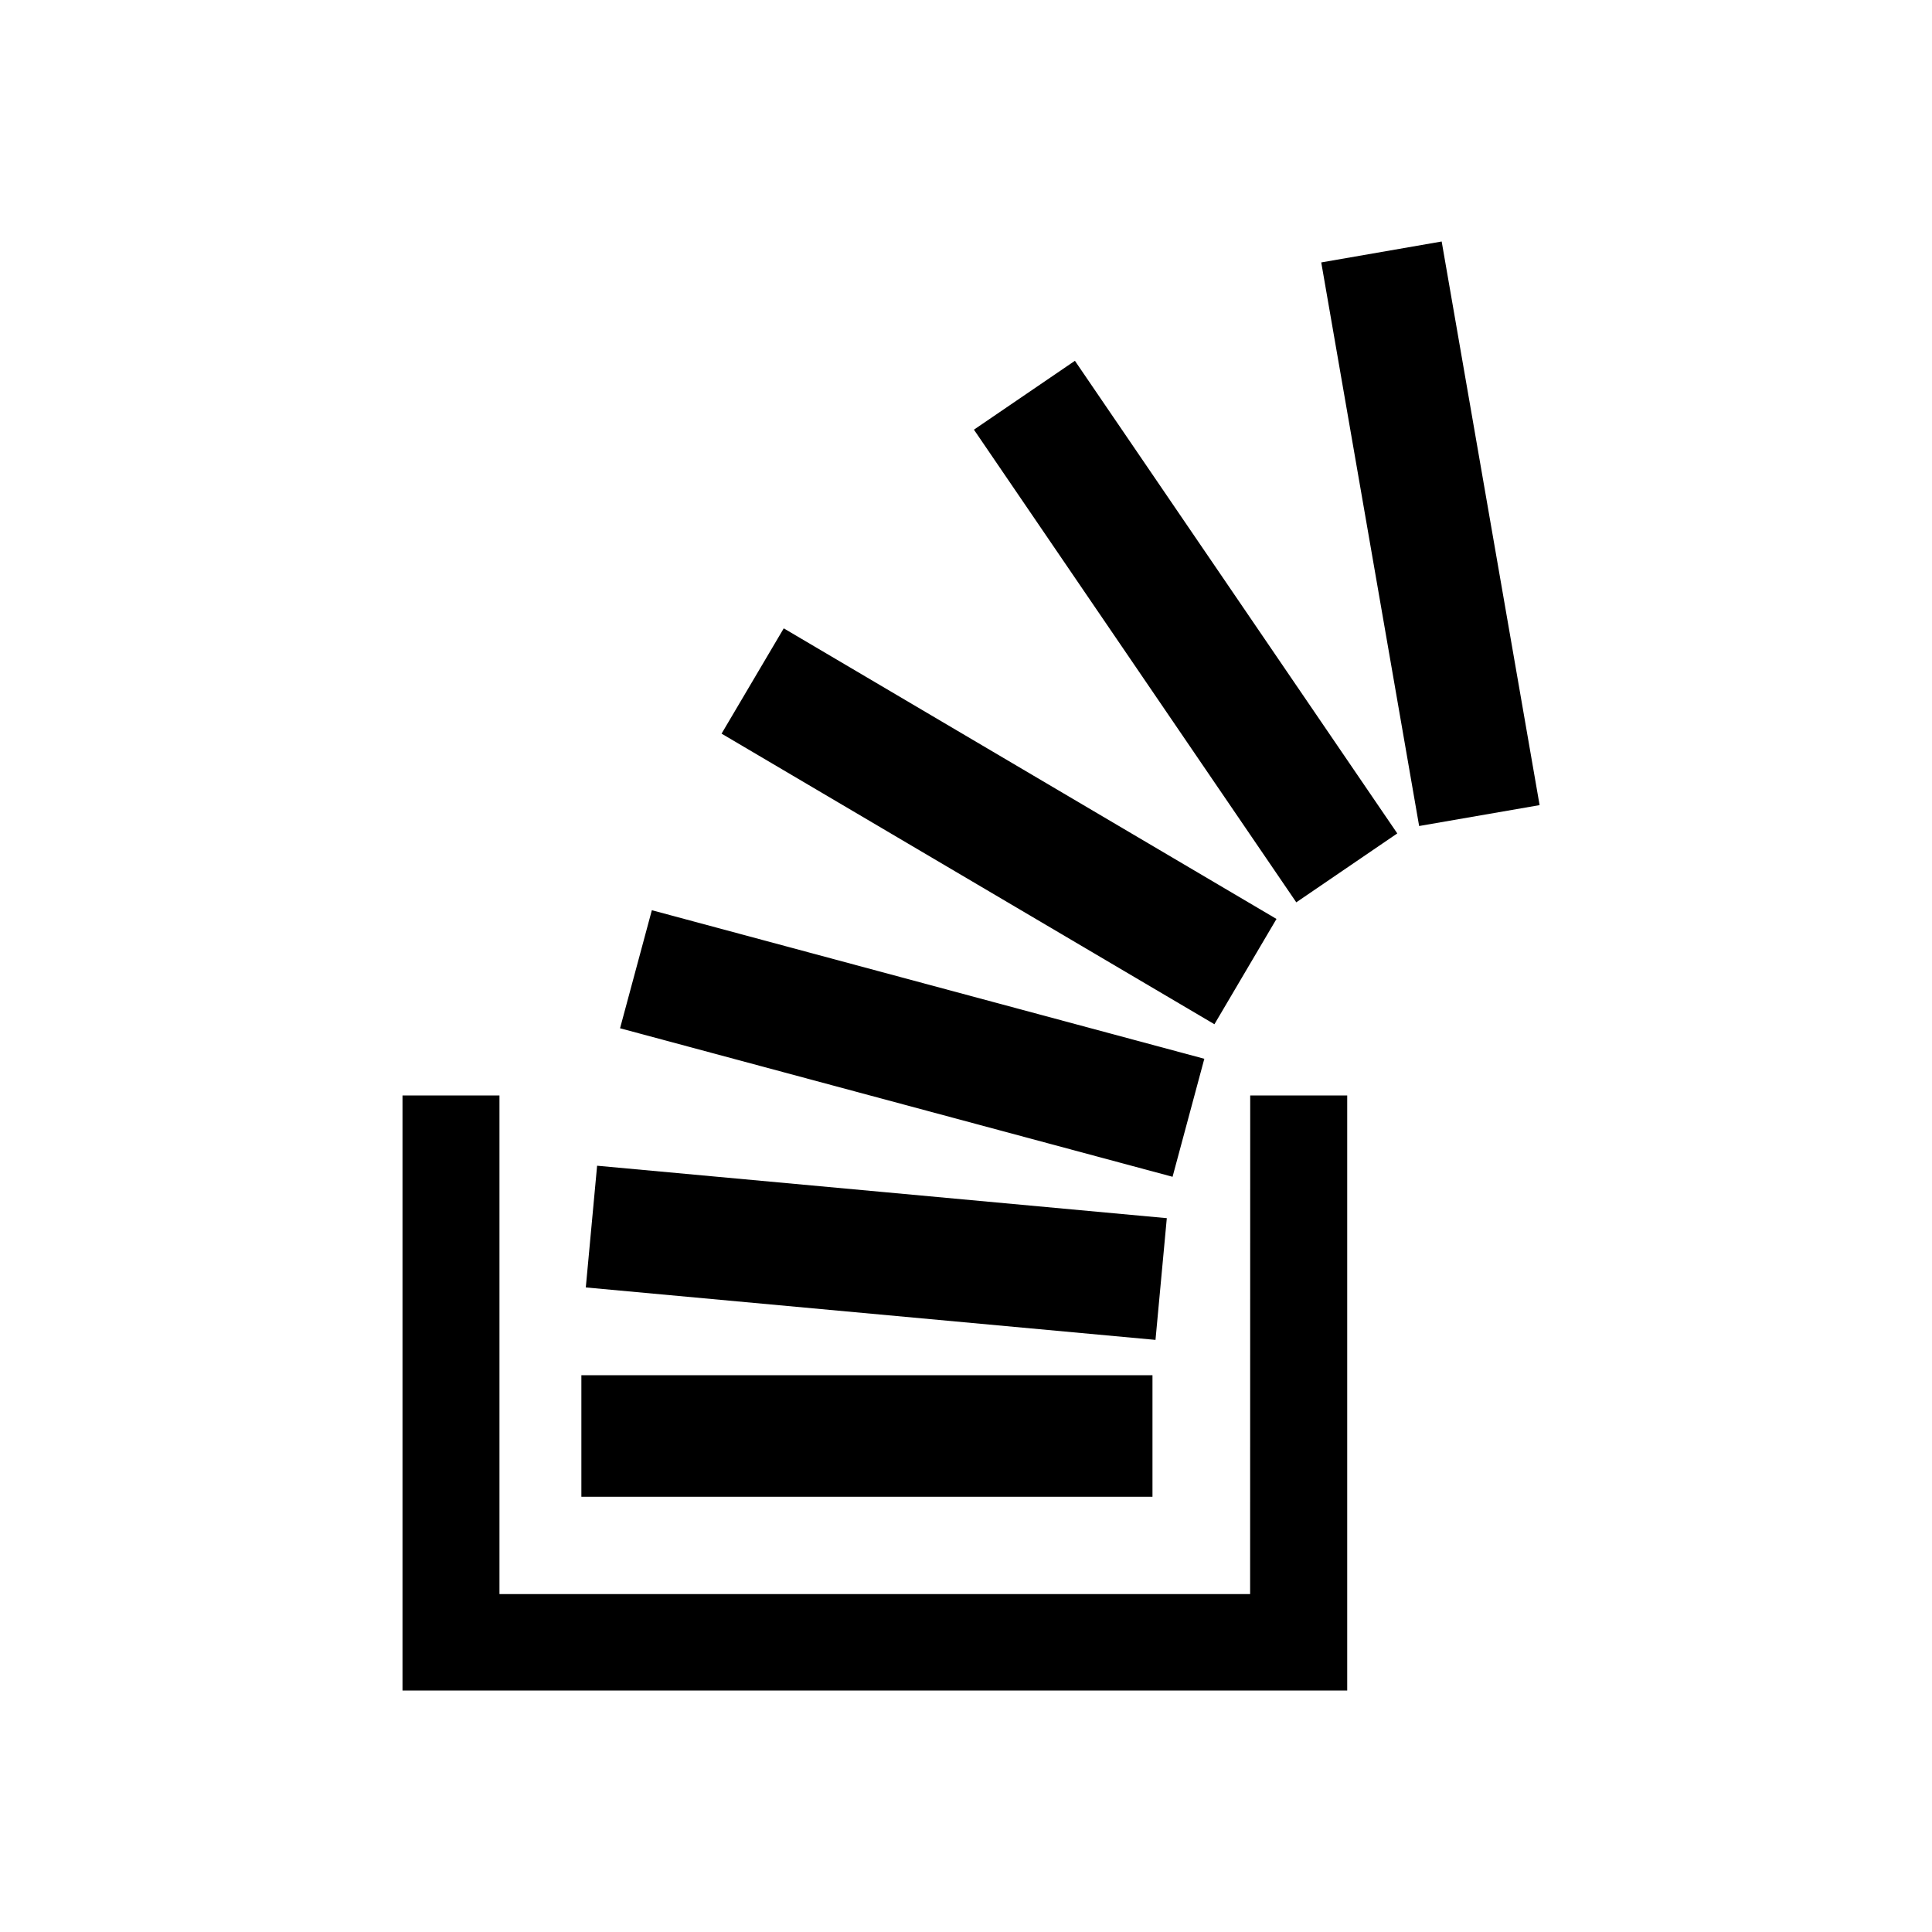<svg width="48" height="48" viewBox="0 0 48 48" xmlns="http://www.w3.org/2000/svg">
<path d="M31.061 27.217C31.873 27.217 32.673 27.217 33.471 27.217C33.471 32.145 33.471 37.071 33.471 42C25.639 42 17.823 42 10 42C10 37.07 10 32.149 10 27.217C10.799 27.217 11.598 27.217 12.409 27.217C12.409 31.344 12.409 35.466 12.409 39.605C18.626 39.605 24.832 39.605 31.059 39.605C31.061 35.472 31.061 31.35 31.061 27.217ZM24.197 10.675C26.87 14.594 29.537 18.503 32.206 22.418C33.05 21.841 33.88 21.275 34.715 20.706C32.038 16.782 29.373 12.877 26.706 8.964C25.866 9.535 25.039 10.1 24.197 10.675ZM31.714 22.831C27.623 20.419 23.552 18.018 19.472 15.611C18.953 16.489 18.444 17.352 17.927 18.227C22.007 20.632 26.082 23.035 30.172 25.447C30.69 24.567 31.201 23.702 31.714 22.831ZM35.818 6C34.815 6.175 33.833 6.346 32.826 6.52C33.636 11.195 34.449 15.853 35.258 20.522C36.268 20.348 37.255 20.175 38.251 20.003C37.439 15.322 36.629 10.663 35.818 6ZM29.921 26.305C25.338 25.071 20.773 23.846 16.195 22.614C15.931 23.593 15.67 24.563 15.405 25.547C19.987 26.779 24.556 28.006 29.132 29.237C29.399 28.252 29.659 27.282 29.921 26.305ZM28.633 34.167C23.897 34.167 19.173 34.167 14.444 34.167C14.444 35.185 14.444 36.185 14.444 37.186C19.182 37.186 23.905 37.186 28.633 37.186C28.633 36.17 28.633 35.167 28.633 34.167ZM28.989 30.265C24.263 29.831 19.555 29.394 14.835 28.962C14.741 29.977 14.647 30.976 14.554 31.986C19.279 32.42 23.989 32.855 28.708 33.289C28.803 32.273 28.894 31.274 28.989 30.265Z" />
</svg>

